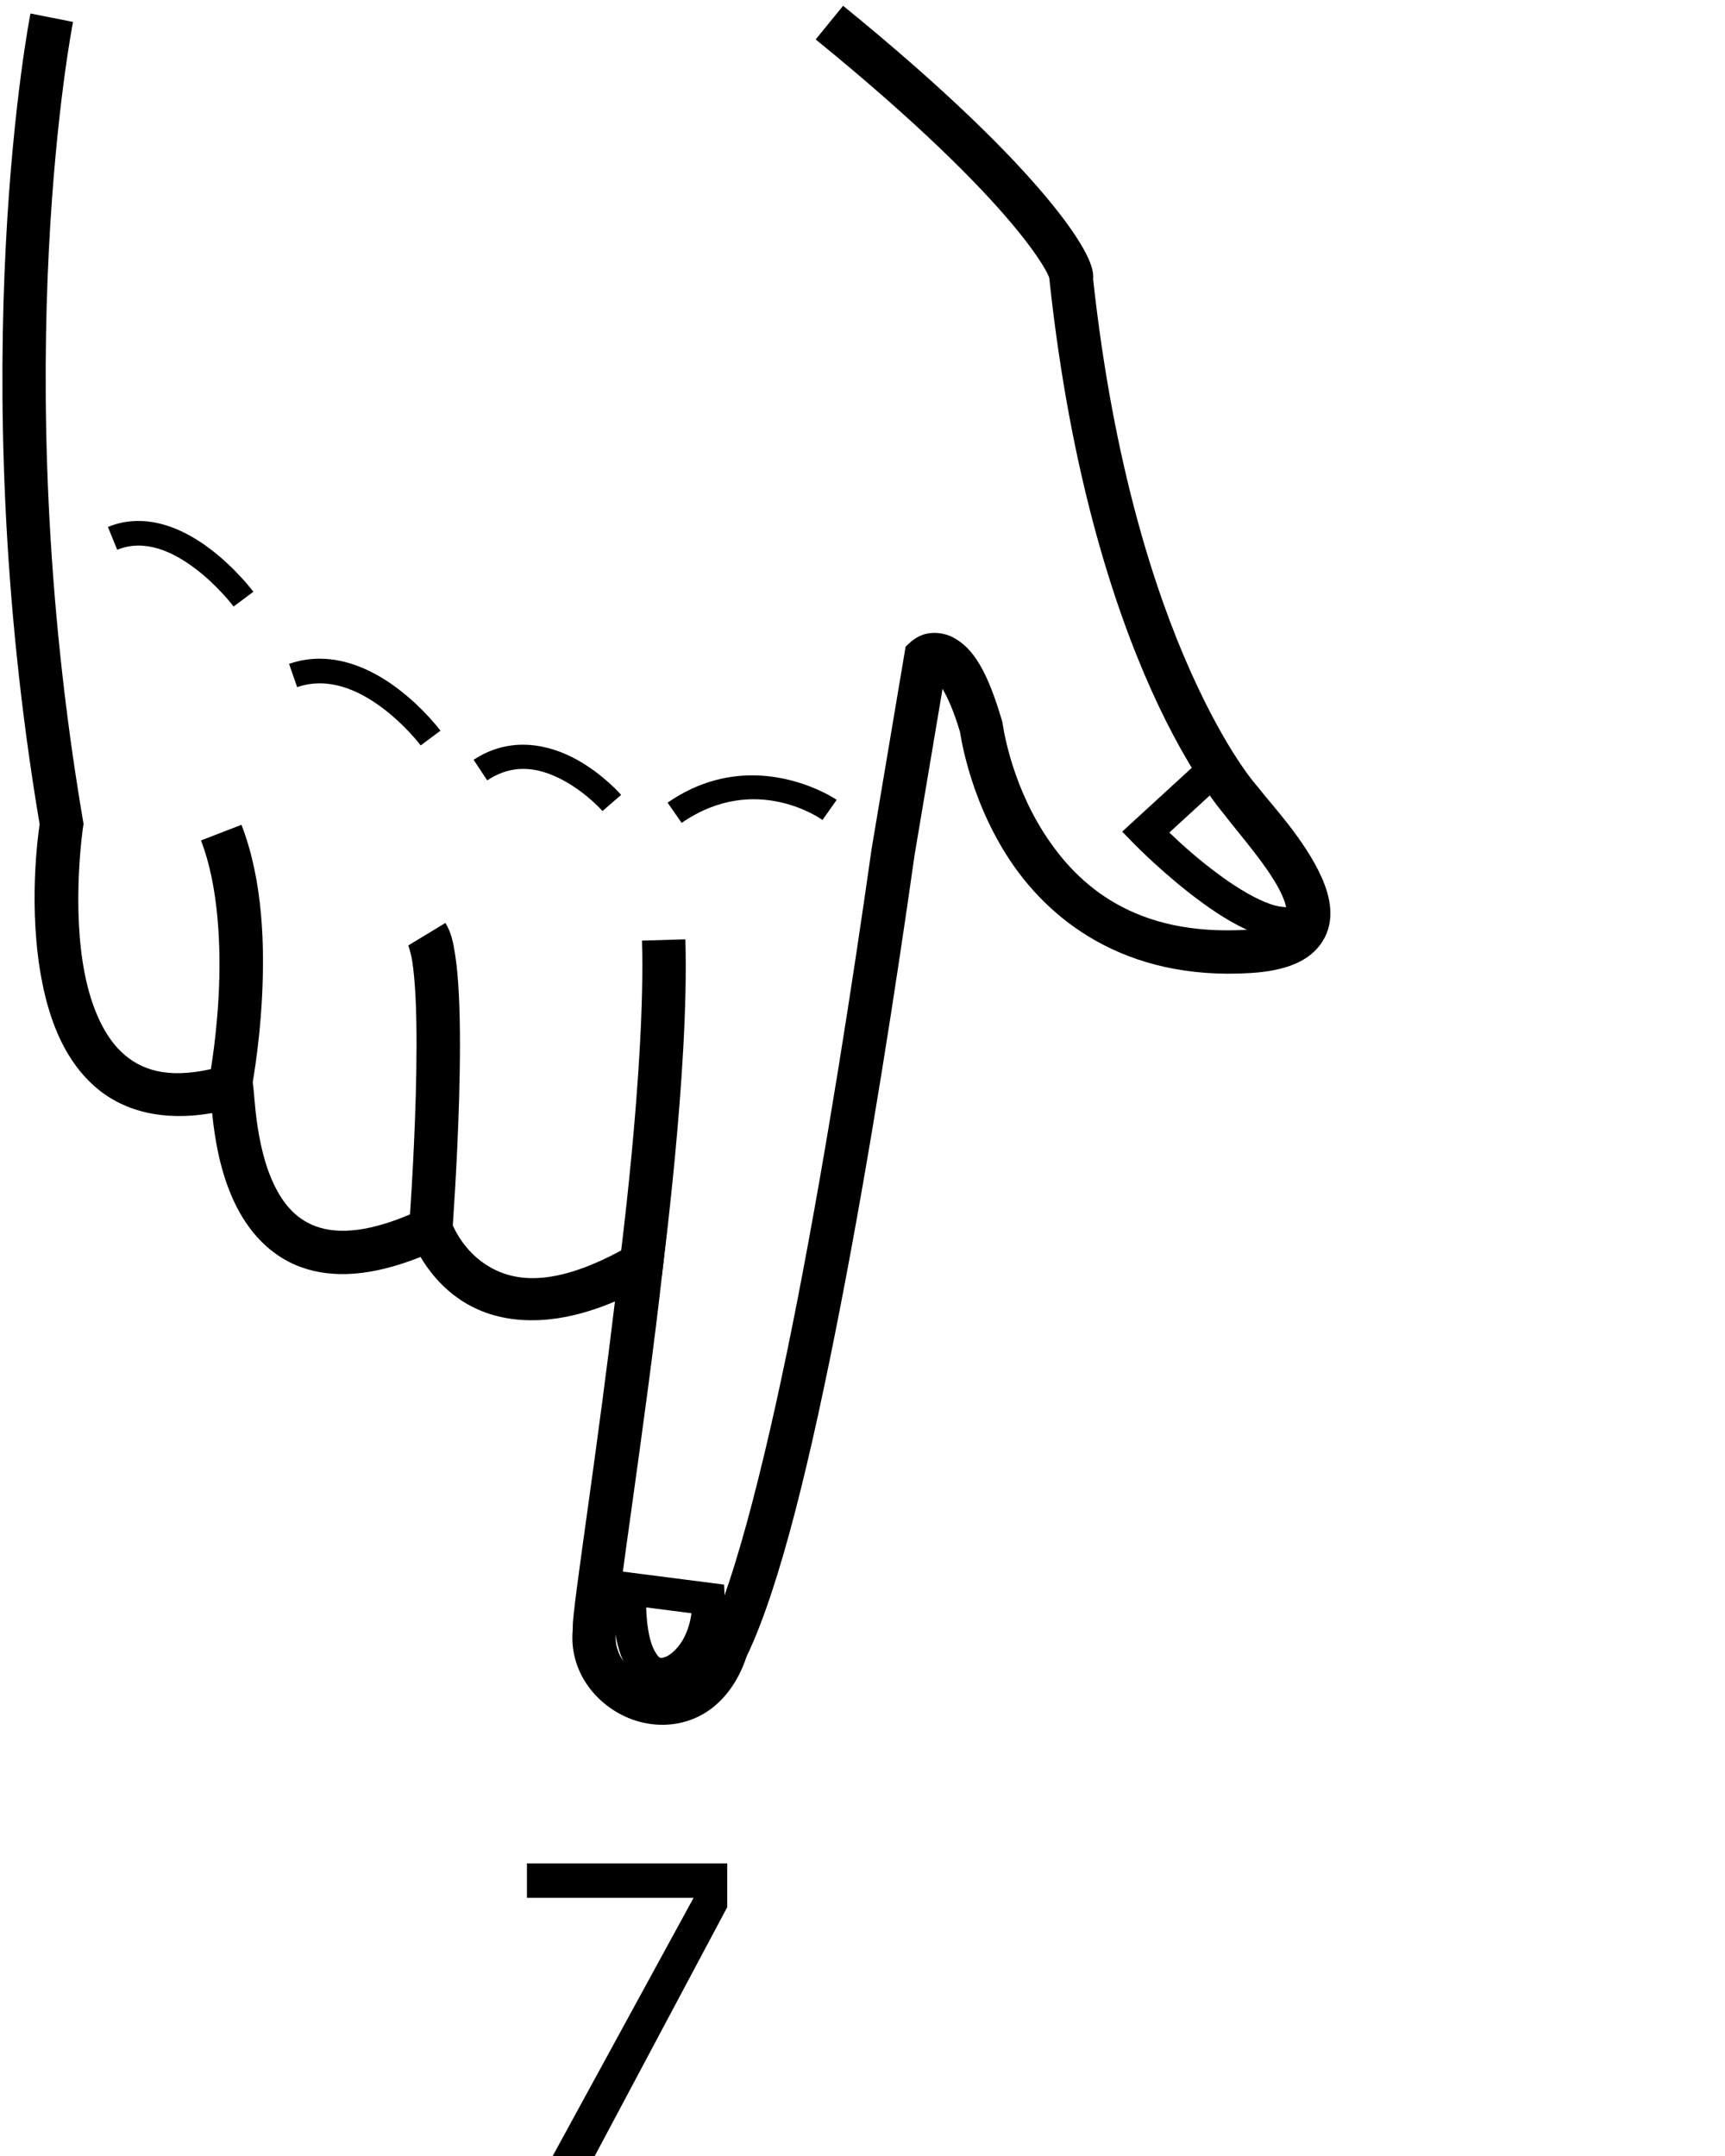 <?xml version="1.0" encoding="UTF-8" standalone="no"?>
<!-- Created with Inkscape (http://www.inkscape.org/) -->

<svg
   xmlns:dc="http://purl.org/dc/elements/1.1/"
   xmlns:cc="http://creativecommons.org/ns#"
   xmlns:rdf="http://www.w3.org/1999/02/22-rdf-syntax-ns#"
   xmlns:svg="http://www.w3.org/2000/svg"
   xmlns="http://www.w3.org/2000/svg"
   xmlns:sodipodi="http://sodipodi.sourceforge.net/DTD/sodipodi-0.dtd"
   xmlns:inkscape="http://www.inkscape.org/namespaces/inkscape"
   version="1.1"
   id="svg5600"
   width="1000"
   height="1250"
   viewBox="0 0 1000 1250"
   sodipodi:docname="7.svg"
   inkscape:version="0.92.4 (5da689c313, 2019-01-14)">
  <defs
     id="defs5604">
    <clipPath
       clipPathUnits="userSpaceOnUse"
       id="clipPath5612">
      <rect
         style="opacity:1;fill:#00000a;fill-opacity:0.047;stroke:#000000;stroke-width:15;stroke-miterlimit:4;stroke-dasharray:none;stroke-opacity:1"
         id="rect5614"
         width="985"
         height="985"
         x="260.11"
         y="161.263"
         transform="rotate(-90)" />
    </clipPath>
  </defs>
  <sodipodi:namedview
     pagecolor="#ffffff"
     bordercolor="#666666"
     borderopacity="1"
     objecttolerance="10"
     gridtolerance="10"
     guidetolerance="10"
     inkscape:pageopacity="0"
     inkscape:pageshadow="2"
     inkscape:window-width="1366"
     inkscape:window-height="715"
     id="namedview5602"
     showgrid="false"
     inkscape:zoom="0.38628982"
     inkscape:cx="685.55682"
     inkscape:cy="535.14"
     inkscape:window-x="-8"
     inkscape:window-y="-8"
     inkscape:window-maximized="1"
     inkscape:current-layer="svg5600" />
  <path
     style="color:#000000;font-style:normal;font-variant:normal;font-weight:normal;font-stretch:normal;font-size:medium;line-height:normal;font-family:sans-serif;font-variant-ligatures:normal;font-variant-position:normal;font-variant-caps:normal;font-variant-numeric:normal;font-variant-alternates:normal;font-feature-settings:normal;text-indent:0;text-align:start;text-decoration:none;text-decoration-line:none;text-decoration-style:solid;text-decoration-color:#000000;letter-spacing:normal;word-spacing:normal;text-transform:none;writing-mode:lr-tb;direction:ltr;text-orientation:mixed;dominant-baseline:auto;baseline-shift:baseline;text-anchor:start;white-space:normal;shape-padding:0;clip-rule:nonzero;display:inline;overflow:visible;visibility:visible;opacity:1;isolation:auto;mix-blend-mode:normal;color-interpolation:sRGB;color-interpolation-filters:linearRGB;solid-color:#000000;solid-opacity:1;vector-effect:none;fill:#000000;fill-opacity:1;fill-rule:nonzero;stroke:none;stroke-width:25.163;stroke-linecap:butt;stroke-linejoin:miter;stroke-miterlimit:4;stroke-dasharray:none;stroke-dashoffset:0;stroke-opacity:1;color-rendering:auto;image-rendering:auto;shape-rendering:auto;text-rendering:auto;enable-background:accumulate"
     d="M 488.754,3.347 472.867,22.863 c 59.215,48.204 94.409,83.77 114.152,107.346 9.872,11.788 15.889,20.626 19.023,26.189 1.323,2.349 1.861,3.709 2.209,4.615 l 0.219,2.02 c 11.972,111.012 36.908,187.957 59.098,237.363 22.19,49.407 42.438,72.16 42.438,72.16 l -0.674,-0.814 c 9.087,11.971 27.284,32.26 33.961,47.438 3.339,7.589 3.059,11.647 2.094,13.209 -0.965,1.562 -5.854,5.633 -21.957,6.635 -65.171,4.054 -98.542,-25.212 -118.326,-56.199 -9.892,-15.494 -15.932,-31.507 -19.424,-43.535 -1.746,-6.014 -2.858,-11.026 -3.531,-14.473 -0.336,-1.723 -0.564,-3.052 -0.707,-3.941 -0.071,-0.445 -0.121,-0.773 -0.16,-1.029 -0.019,-0.128 -0.031,-0.222 -0.061,-0.402 -0.015,-0.09 -0.023,-0.16 -0.092,-0.506 -0.032,-0.16 -0.057,-0.363 -0.277,-1.113 h 0.004 c -0.004,-0.015 -0.009,-0.024 -0.014,-0.039 -0.01,-0.035 -4e-4,-0.011 -0.012,-0.049 -7e-5,-2.3e-4 -0.004,2.3e-4 -0.004,0 -8.442,-28.747 -16.661,-42.029 -28.258,-48.146 -5.805,-3.063 -12.381,-3.162 -16.75,-1.85 -4.369,1.313 -7.662,4.252 -7.662,4.252 l -3.162,2.916 -19.682,117.02 -0.023,0.162 c -11.005,77.68 -26.047,174.34 -42.83,260.676 -16.783,86.335 -35.934,163.165 -52.623,197.397 l -0.406,0.83 -0.277,0.881 c -3.649,11.508 -8.982,17.223 -14.336,20.221 -5.354,2.998 -11.359,3.483 -17.424,1.875 -12.129,-3.216 -22.15,-14.307 -20.264,-27.789 l 0.387,-2.766 -0.279,-0.91 c 0.053,-0.828 0.144,-1.98 0.312,-3.609 0.378,-3.663 1.03,-8.994 1.887,-15.557 1.714,-13.126 4.25,-31.241 7.133,-51.951 5.766,-41.421 12.925,-93.243 17.773,-137.184 l 2.727,-24.717 -21.529,12.443 c -45.739,26.437 -69.611,20.598 -84.1,11.121 -14.489,-9.477 -19.785,-24.584 -19.785,-24.584 l -4.496,-13.424 -12.803,6.039 c -29.808,14.062 -48.878,14.432 -61.24,9.93 -12.362,-4.503 -20.203,-14.513 -25.732,-27.465 -5.529,-12.952 -8.026,-28.172 -9.225,-39.344 -0.599,-5.586 -0.875,-10.005 -1.232,-13.387 -0.089,-0.845 -0.179,-1.627 -0.338,-2.555 -0.159,-0.928 0.006,-1.66 -1.41,-4.48 -0.708,-1.41 -1.82,-4.393 -7.016,-6.318 -3.634,-1.347 -7.7,-0.295 -10.516,1.082 -27.685,7.377 -43.692,2.84 -55.135,-6.711 -11.749,-9.807 -19.358,-27.135 -23.309,-46.871 -7.901,-39.473 -1.09,-85.26 -1.09,-85.26 l 0.316,-2.023 -0.344,-2.021 C 3.077,210.709 42.342,12.713 42.342,12.713 L 17.658,7.82 c 0,0 -39.909,201.698 5.318,470.088 -0.835,5.511 -7.019,49.168 1.553,91.994 4.573,22.849 13.42,45.86 31.859,61.25 15.92,13.287 38.592,19.096 66.605,14.182 0.068,0.678 0.066,0.842 0.143,1.553 1.319,12.295 3.922,29.717 11.104,46.541 7.182,16.824 19.663,33.726 40.262,41.229 18.216,6.634 41.092,5.378 69.273,-5.906 4.602,7.771 12.072,17.629 23.891,25.359 19.099,12.492 48.958,17.412 88.824,0.435 -4.554,38.008 -10.048,78.906 -14.846,113.373 -2.881,20.699 -5.419,38.825 -7.16,52.162 -0.871,6.669 -1.543,12.123 -1.967,16.229 -0.212,2.053 -0.364,3.749 -0.447,5.26 -0.042,0.755 -0.069,1.453 -0.057,2.291 0.005,0.368 -0.033,0.718 -0.016,1.193 -2.384,26.076 16.496,47.286 38.945,53.238 11.563,3.066 24.643,2.213 36.168,-4.24 11.33,-6.344 20.528,-17.925 25.738,-33.772 19.51,-40.545 37.508,-116.278 54.311,-202.711 16.906,-86.968 31.978,-183.857 43.021,-261.793 l 16.215,-96.404 c 2.866,4.931 6.481,12.706 10.107,24.9 0.032,0.205 0.051,0.331 0.094,0.6 0.179,1.111 0.456,2.73 0.854,4.766 0.795,4.07 2.075,9.813 4.064,16.666 3.979,13.707 10.771,31.884 22.377,50.062 23.212,36.356 67.504,72.352 141.1,67.773 19.901,-1.238 34.416,-6.571 41.801,-18.52 7.385,-11.948 4.401,-25.504 -0.469,-36.572 -9.739,-22.136 -29.975,-43.331 -36.949,-52.52 l -0.32,-0.422 -0.355,-0.393 c 0,0 -17.1,-18.694 -38.178,-65.625 -20.96,-46.668 -45.034,-120.449 -56.812,-228.004 0.051,-1.028 0.057,-2.039 -0.01,-2.816 -0.174,-2.034 -0.591,-3.587 -1.1,-5.158 -1.018,-3.143 -2.51,-6.291 -4.633,-10.061 -4.246,-7.539 -11.064,-17.348 -21.656,-29.996 C 585.126,88.756 548.878,52.291 488.754,3.347 Z M 121.787,632.521 c -0.002,-0.009 0.039,0.326 0.066,0.545 -0.107,-0.414 -0.065,-0.536 -0.066,-0.545 z m 23.344,1.697 c -0.037,0.109 -0.016,0.504 -0.451,1.314 z m 212.07,308.687 c 0.035,0.412 -0.028,0.522 -0.027,0.58 0.002,0.109 0.002,-0.139 0.023,-0.535 4.8e-4,-0.01 0.003,-0.036 0.004,-0.045 z"
     id="path5618"
     inkscape:connector-curvature="0" />
  <path
     style="color:#000000;font-style:normal;font-variant:normal;font-weight:normal;font-stretch:normal;font-size:medium;line-height:normal;font-family:sans-serif;font-variant-ligatures:normal;font-variant-position:normal;font-variant-caps:normal;font-variant-numeric:normal;font-variant-alternates:normal;font-feature-settings:normal;text-indent:0;text-align:start;text-decoration:none;text-decoration-line:none;text-decoration-style:solid;text-decoration-color:#000000;letter-spacing:normal;word-spacing:normal;text-transform:none;writing-mode:lr-tb;direction:ltr;text-orientation:mixed;dominant-baseline:auto;baseline-shift:baseline;text-anchor:start;white-space:normal;shape-padding:0;clip-rule:nonzero;display:inline;overflow:visible;visibility:visible;opacity:1;isolation:auto;mix-blend-mode:normal;color-interpolation:sRGB;color-interpolation-filters:linearRGB;solid-color:#000000;solid-opacity:1;vector-effect:none;fill:#000000;fill-opacity:1;fill-rule:nonzero;stroke:none;stroke-width:25.163;stroke-linecap:butt;stroke-linejoin:miter;stroke-miterlimit:4;stroke-dasharray:none;stroke-dashoffset:0;stroke-opacity:1;color-rendering:auto;image-rendering:auto;shape-rendering:auto;text-rendering:auto;enable-background:accumulate"
     d="m 139.986,478.195 -23.471,9.076 c 10.223,26.438 11.752,61.992 10.201,90.561 -1.551,28.569 -5.82,49.818 -5.82,49.818 l 24.67,4.957 c 0,0 4.626,-23.005 6.277,-53.412 1.651,-30.407 0.689,-68.551 -11.857,-101 z"
     id="path5620"
     inkscape:connector-curvature="0" />
  <path
     style="color:#000000;font-style:normal;font-variant:normal;font-weight:normal;font-stretch:normal;font-size:medium;line-height:normal;font-family:sans-serif;font-variant-ligatures:normal;font-variant-position:normal;font-variant-caps:normal;font-variant-numeric:normal;font-variant-alternates:normal;font-feature-settings:normal;text-indent:0;text-align:start;text-decoration:none;text-decoration-line:none;text-decoration-style:solid;text-decoration-color:#000000;letter-spacing:normal;word-spacing:normal;text-transform:none;writing-mode:lr-tb;direction:ltr;text-orientation:mixed;dominant-baseline:auto;baseline-shift:baseline;text-anchor:start;white-space:normal;shape-padding:0;clip-rule:nonzero;display:inline;overflow:visible;visibility:visible;opacity:1;isolation:auto;mix-blend-mode:normal;color-interpolation:sRGB;color-interpolation-filters:linearRGB;solid-color:#000000;solid-opacity:1;vector-effect:none;fill:#000000;fill-opacity:1;fill-rule:nonzero;stroke:none;stroke-width:25.163;stroke-linecap:butt;stroke-linejoin:miter;stroke-miterlimit:4;stroke-dasharray:none;stroke-dashoffset:0;stroke-opacity:1;color-rendering:auto;image-rendering:auto;shape-rendering:auto;text-rendering:auto;enable-background:accumulate"
     d="m 258.213,535.095 -21.514,13.051 c -0.15,-0.248 1.406,3.648 2.271,9.121 0.866,5.473 1.518,12.739 1.924,20.982 0.812,16.486 0.689,36.933 0.141,56.725 -1.097,39.583 -3.859,76.549 -3.859,76.549 l 25.094,1.877 c 0,0 2.802,-37.411 3.92,-77.729 0.559,-20.159 0.706,-41.043 -0.162,-58.66 -0.434,-8.808 -1.112,-16.787 -2.201,-23.676 -1.09,-6.889 -2.115,-12.472 -5.613,-18.24 z"
     id="path5622"
     inkscape:connector-curvature="0" />
  <path
     style="color:#000000;font-style:normal;font-variant:normal;font-weight:normal;font-stretch:normal;font-size:medium;line-height:normal;font-family:sans-serif;font-variant-ligatures:normal;font-variant-position:normal;font-variant-caps:normal;font-variant-numeric:normal;font-variant-alternates:normal;font-feature-settings:normal;text-indent:0;text-align:start;text-decoration:none;text-decoration-line:none;text-decoration-style:solid;text-decoration-color:#000000;letter-spacing:normal;word-spacing:normal;text-transform:none;writing-mode:lr-tb;direction:ltr;text-orientation:mixed;dominant-baseline:auto;baseline-shift:baseline;text-anchor:start;white-space:normal;shape-padding:0;clip-rule:nonzero;display:inline;overflow:visible;visibility:visible;opacity:1;isolation:auto;mix-blend-mode:normal;color-interpolation:sRGB;color-interpolation-filters:linearRGB;solid-color:#000000;solid-opacity:1;vector-effect:none;fill:#000000;fill-opacity:1;fill-rule:nonzero;stroke:none;stroke-width:25.163;stroke-linecap:butt;stroke-linejoin:miter;stroke-miterlimit:4;stroke-dasharray:none;stroke-dashoffset:0;stroke-opacity:1;color-rendering:auto;image-rendering:auto;shape-rendering:auto;text-rendering:auto;enable-background:accumulate"
     d="m 397.318,544.586 -25.152,0.762 c 1.1,36.367 -2.315,84.88 -6.037,124.002 -1.861,19.561 -3.791,36.813 -5.248,49.164 -0.728,6.175 -1.339,11.124 -1.764,14.535 -0.212,1.706 -0.378,3.024 -0.492,3.938 -0.057,0.457 -0.099,0.807 -0.133,1.092 -0.017,0.142 -0.032,0.256 -0.051,0.436 -0.009,0.09 -0.019,0.171 -0.039,0.436 -0.01,0.132 -0.026,0.26 -0.033,0.77 -0.007,0.509 12.58,12.769 12.58,12.769 v -25.164 c -4.4e-4,0 12.587,12.256 12.58,12.758 -0.007,0.502 -0.024,0.621 -0.033,0.738 -0.018,0.235 -0.024,0.273 -0.027,0.305 -0.007,0.063 10e-4,0.005 0.012,-0.082 0.021,-0.174 0.06,-0.509 0.115,-0.949 0.11,-0.881 0.278,-2.212 0.492,-3.934 0.429,-3.444 1.047,-8.454 1.783,-14.699 1.473,-12.49 3.422,-29.921 5.307,-49.727 3.769,-39.61 7.308,-88.568 6.141,-127.148 z"
     id="path5624"
     inkscape:connector-curvature="0" />
  <path
     style="color:#000000;font-style:normal;font-variant:normal;font-weight:normal;font-stretch:normal;font-size:medium;line-height:normal;font-family:sans-serif;font-variant-ligatures:normal;font-variant-position:normal;font-variant-caps:normal;font-variant-numeric:normal;font-variant-alternates:normal;font-feature-settings:normal;text-indent:0;text-align:start;text-decoration:none;text-decoration-line:none;text-decoration-style:solid;text-decoration-color:#000000;letter-spacing:normal;word-spacing:normal;text-transform:none;writing-mode:lr-tb;direction:ltr;text-orientation:mixed;dominant-baseline:auto;baseline-shift:baseline;text-anchor:start;white-space:normal;shape-padding:0;clip-rule:nonzero;display:inline;overflow:visible;visibility:visible;opacity:1;isolation:auto;mix-blend-mode:normal;color-interpolation:sRGB;color-interpolation-filters:linearRGB;solid-color:#000000;solid-opacity:1;vector-effect:none;fill:#000000;fill-opacity:1;fill-rule:nonzero;stroke:none;stroke-width:18.873;stroke-linecap:butt;stroke-linejoin:miter;stroke-miterlimit:4;stroke-dasharray:none;stroke-dashoffset:0;stroke-opacity:1;color-rendering:auto;image-rendering:auto;shape-rendering:auto;text-rendering:auto;enable-background:accumulate"
     d="m 356.141,910.556 -0.438,10.264 c -0.884,20.686 1.467,35.075 7.164,45.277 5.697,10.202 17.087,15.447 26.762,13.082 9.675,-2.365 17.095,-9.602 22.463,-18.844 5.368,-9.242 8.605,-20.934 8.027,-33.697 l -0.357,-7.924 z m 18.428,21.391 26.291,3.371 c -0.783,5.915 -2.625,11.299 -5.088,15.539 -3.517,6.054 -8.24,9.408 -10.623,9.99 -2.383,0.582 -2.965,1.13 -5.803,-3.951 -2.261,-4.048 -4.379,-12.36 -4.777,-24.949 z"
     id="path6202"
     inkscape:connector-curvature="0" />
  <path
     style="color:#000000;font-style:normal;font-variant:normal;font-weight:normal;font-stretch:normal;font-size:medium;line-height:normal;font-family:sans-serif;font-variant-ligatures:normal;font-variant-position:normal;font-variant-caps:normal;font-variant-numeric:normal;font-variant-alternates:normal;font-feature-settings:normal;text-indent:0;text-align:start;text-decoration:none;text-decoration-line:none;text-decoration-style:solid;text-decoration-color:#000000;letter-spacing:normal;word-spacing:normal;text-transform:none;writing-mode:lr-tb;direction:ltr;text-orientation:mixed;dominant-baseline:auto;baseline-shift:baseline;text-anchor:start;white-space:normal;shape-padding:0;clip-rule:nonzero;display:inline;overflow:visible;visibility:visible;opacity:1;isolation:auto;mix-blend-mode:normal;color-interpolation:sRGB;color-interpolation-filters:linearRGB;solid-color:#000000;solid-opacity:1;vector-effect:none;fill:#000000;fill-opacity:1;fill-rule:nonzero;stroke:none;stroke-width:18.873;stroke-linecap:butt;stroke-linejoin:miter;stroke-miterlimit:4;stroke-dasharray:none;stroke-dashoffset:0;stroke-opacity:1;color-rendering:auto;image-rendering:auto;shape-rendering:auto;text-rendering:auto;enable-background:accumulate"
     d="m 695.926,440.523 -45.381,41.637 6.789,6.965 c 0,0 18.054,18.583 39.58,34.229 10.763,7.823 22.349,15.026 33.998,18.861 5.824,1.917 11.746,3.033 17.789,2.443 6.043,-0.589 12.259,-3.235 16.824,-8.037 L 751.846,523.619 c -1.387,1.459 -2.59,2.023 -4.975,2.256 -2.385,0.233 -5.899,-0.218 -10.059,-1.588 -8.32,-2.739 -18.892,-8.996 -28.803,-16.199 -13.563,-9.858 -23.644,-19.178 -30.123,-25.402 l 30.797,-28.256 z"
     id="path6204"
     inkscape:connector-curvature="0" />
  <path
     style="color:#000000;font-style:normal;font-variant:normal;font-weight:normal;font-stretch:normal;font-size:medium;line-height:normal;font-family:sans-serif;font-variant-ligatures:normal;font-variant-position:normal;font-variant-caps:normal;font-variant-numeric:normal;font-variant-alternates:normal;font-feature-settings:normal;text-indent:0;text-align:start;text-decoration:none;text-decoration-line:none;text-decoration-style:solid;text-decoration-color:#000000;letter-spacing:normal;word-spacing:normal;text-transform:none;writing-mode:lr-tb;direction:ltr;text-orientation:mixed;dominant-baseline:auto;baseline-shift:baseline;text-anchor:start;white-space:normal;shape-padding:0;clip-rule:nonzero;display:inline;overflow:visible;visibility:visible;opacity:1;isolation:auto;mix-blend-mode:normal;color-interpolation:sRGB;color-interpolation-filters:linearRGB;solid-color:#000000;solid-opacity:1;vector-effect:none;fill:#000000;fill-opacity:1;fill-rule:nonzero;stroke:none;stroke-width:14.296;stroke-linecap:butt;stroke-linejoin:miter;stroke-miterlimit:4;stroke-dasharray:none;stroke-dashoffset:0;stroke-opacity:1;color-rendering:auto;image-rendering:auto;shape-rendering:auto;text-rendering:auto;enable-background:accumulate"
     d="m 440.01,449.63 c -15.769,-0.728 -34.245,2.744 -52.998,15.723 l 8.137,11.756 c 43.121,-29.842 81.66,-1.701 81.66,-1.701 l 8.244,-11.68 c 0,0 -18.762,-12.884 -45.043,-14.098 z"
     id="path3720"
     inkscape:connector-curvature="0" />
  <path
     style="color:#000000;font-style:normal;font-variant:normal;font-weight:normal;font-stretch:normal;font-size:medium;line-height:normal;font-family:sans-serif;font-variant-ligatures:normal;font-variant-position:normal;font-variant-caps:normal;font-variant-numeric:normal;font-variant-alternates:normal;font-feature-settings:normal;text-indent:0;text-align:start;text-decoration:none;text-decoration-line:none;text-decoration-style:solid;text-decoration-color:#000000;letter-spacing:normal;word-spacing:normal;text-transform:none;writing-mode:lr-tb;direction:ltr;text-orientation:mixed;dominant-baseline:auto;baseline-shift:baseline;text-anchor:start;white-space:normal;shape-padding:0;clip-rule:nonzero;display:inline;overflow:visible;visibility:visible;opacity:1;isolation:auto;mix-blend-mode:normal;color-interpolation:sRGB;color-interpolation-filters:linearRGB;solid-color:#000000;solid-opacity:1;vector-effect:none;fill:#000000;fill-opacity:1;fill-rule:nonzero;stroke:none;stroke-width:14.296;stroke-linecap:butt;stroke-linejoin:miter;stroke-miterlimit:4;stroke-dasharray:none;stroke-dashoffset:0;stroke-opacity:1;color-rendering:auto;image-rendering:auto;shape-rendering:auto;text-rendering:auto;enable-background:accumulate"
     d="m 306.607,431.88 c -10.289,-0.658 -21.313,1.536 -32.049,8.643 l 7.891,11.922 c 16.403,-10.858 31.865,-6.765 44.889,0.424 13.024,7.189 21.939,17.355 21.939,17.355 l 10.797,-9.369 c 0,0 -10.233,-11.897 -25.826,-20.504 -7.796,-4.303 -17.352,-7.813 -27.641,-8.471 z"
     id="path3722"
     inkscape:connector-curvature="0" />
  <path
     style="color:#000000;font-style:normal;font-variant:normal;font-weight:normal;font-stretch:normal;font-size:medium;line-height:normal;font-family:sans-serif;font-variant-ligatures:normal;font-variant-position:normal;font-variant-caps:normal;font-variant-numeric:normal;font-variant-alternates:normal;font-feature-settings:normal;text-indent:0;text-align:start;text-decoration:none;text-decoration-line:none;text-decoration-style:solid;text-decoration-color:#000000;letter-spacing:normal;word-spacing:normal;text-transform:none;writing-mode:lr-tb;direction:ltr;text-orientation:mixed;dominant-baseline:auto;baseline-shift:baseline;text-anchor:start;white-space:normal;shape-padding:0;clip-rule:nonzero;display:inline;overflow:visible;visibility:visible;opacity:1;isolation:auto;mix-blend-mode:normal;color-interpolation:sRGB;color-interpolation-filters:linearRGB;solid-color:#000000;solid-opacity:1;vector-effect:none;fill:#000000;fill-opacity:1;fill-rule:nonzero;stroke:none;stroke-width:14.296;stroke-linecap:butt;stroke-linejoin:miter;stroke-miterlimit:4;stroke-dasharray:none;stroke-dashoffset:0;stroke-opacity:1;color-rendering:auto;image-rendering:auto;shape-rendering:auto;text-rendering:auto;enable-background:accumulate"
     d="m 185.203,381.894 c -5.726,0.013 -11.628,0.923 -17.623,3.006 l 4.691,13.506 c 17.841,-6.199 35.192,1.499 48.93,11.67 13.737,10.171 22.686,22.104 22.686,22.104 l 11.461,-8.545 c 0,0 -9.986,-13.46 -25.639,-25.049 -11.739,-8.692 -27.328,-16.73 -44.506,-16.691 z"
     id="path3724"
     inkscape:connector-curvature="0" />
  <path
     style="color:#000000;font-style:normal;font-variant:normal;font-weight:normal;font-stretch:normal;font-size:medium;line-height:normal;font-family:sans-serif;font-variant-ligatures:normal;font-variant-position:normal;font-variant-caps:normal;font-variant-numeric:normal;font-variant-alternates:normal;font-feature-settings:normal;text-indent:0;text-align:start;text-decoration:none;text-decoration-line:none;text-decoration-style:solid;text-decoration-color:#000000;letter-spacing:normal;word-spacing:normal;text-transform:none;writing-mode:lr-tb;direction:ltr;text-orientation:mixed;dominant-baseline:auto;baseline-shift:baseline;text-anchor:start;white-space:normal;shape-padding:0;clip-rule:nonzero;display:inline;overflow:visible;visibility:visible;opacity:1;isolation:auto;mix-blend-mode:normal;color-interpolation:sRGB;color-interpolation-filters:linearRGB;solid-color:#000000;solid-opacity:1;vector-effect:none;fill:#000000;fill-opacity:1;fill-rule:nonzero;stroke:none;stroke-width:14.296;stroke-linecap:butt;stroke-linejoin:miter;stroke-miterlimit:4;stroke-dasharray:none;stroke-dashoffset:0;stroke-opacity:1;color-rendering:auto;image-rendering:auto;shape-rendering:auto;text-rendering:auto;enable-background:accumulate"
     d="m 79.082,302.039 c -5.414,0.132 -10.956,1.195 -16.533,3.475 l 5.41,13.234 c 15.723,-6.428 31.916,0.832 45.195,10.873 13.279,10.041 22.268,22.021 22.268,22.021 l 11.461,-8.547 c 0,0 -9.943,-13.412 -25.105,-24.877 -11.372,-8.599 -26.454,-16.576 -42.695,-16.18 z"
     id="path3726"
     inkscape:connector-curvature="0" />
  <path
     style="font-style:normal;font-weight:normal;font-size:233.333px;line-height:1.25;font-family:sans-serif;letter-spacing:0px;word-spacing:0px;fill:#000000;fill-opacity:1;stroke:none"
     d="m 305.47,1080.353 v 19.939 h 96.615 L 320.396,1250 h 24.381 l 76.791,-144.238 v -25.408 z"
     id="text465"
     inkscape:connector-curvature="0" />
</svg>
